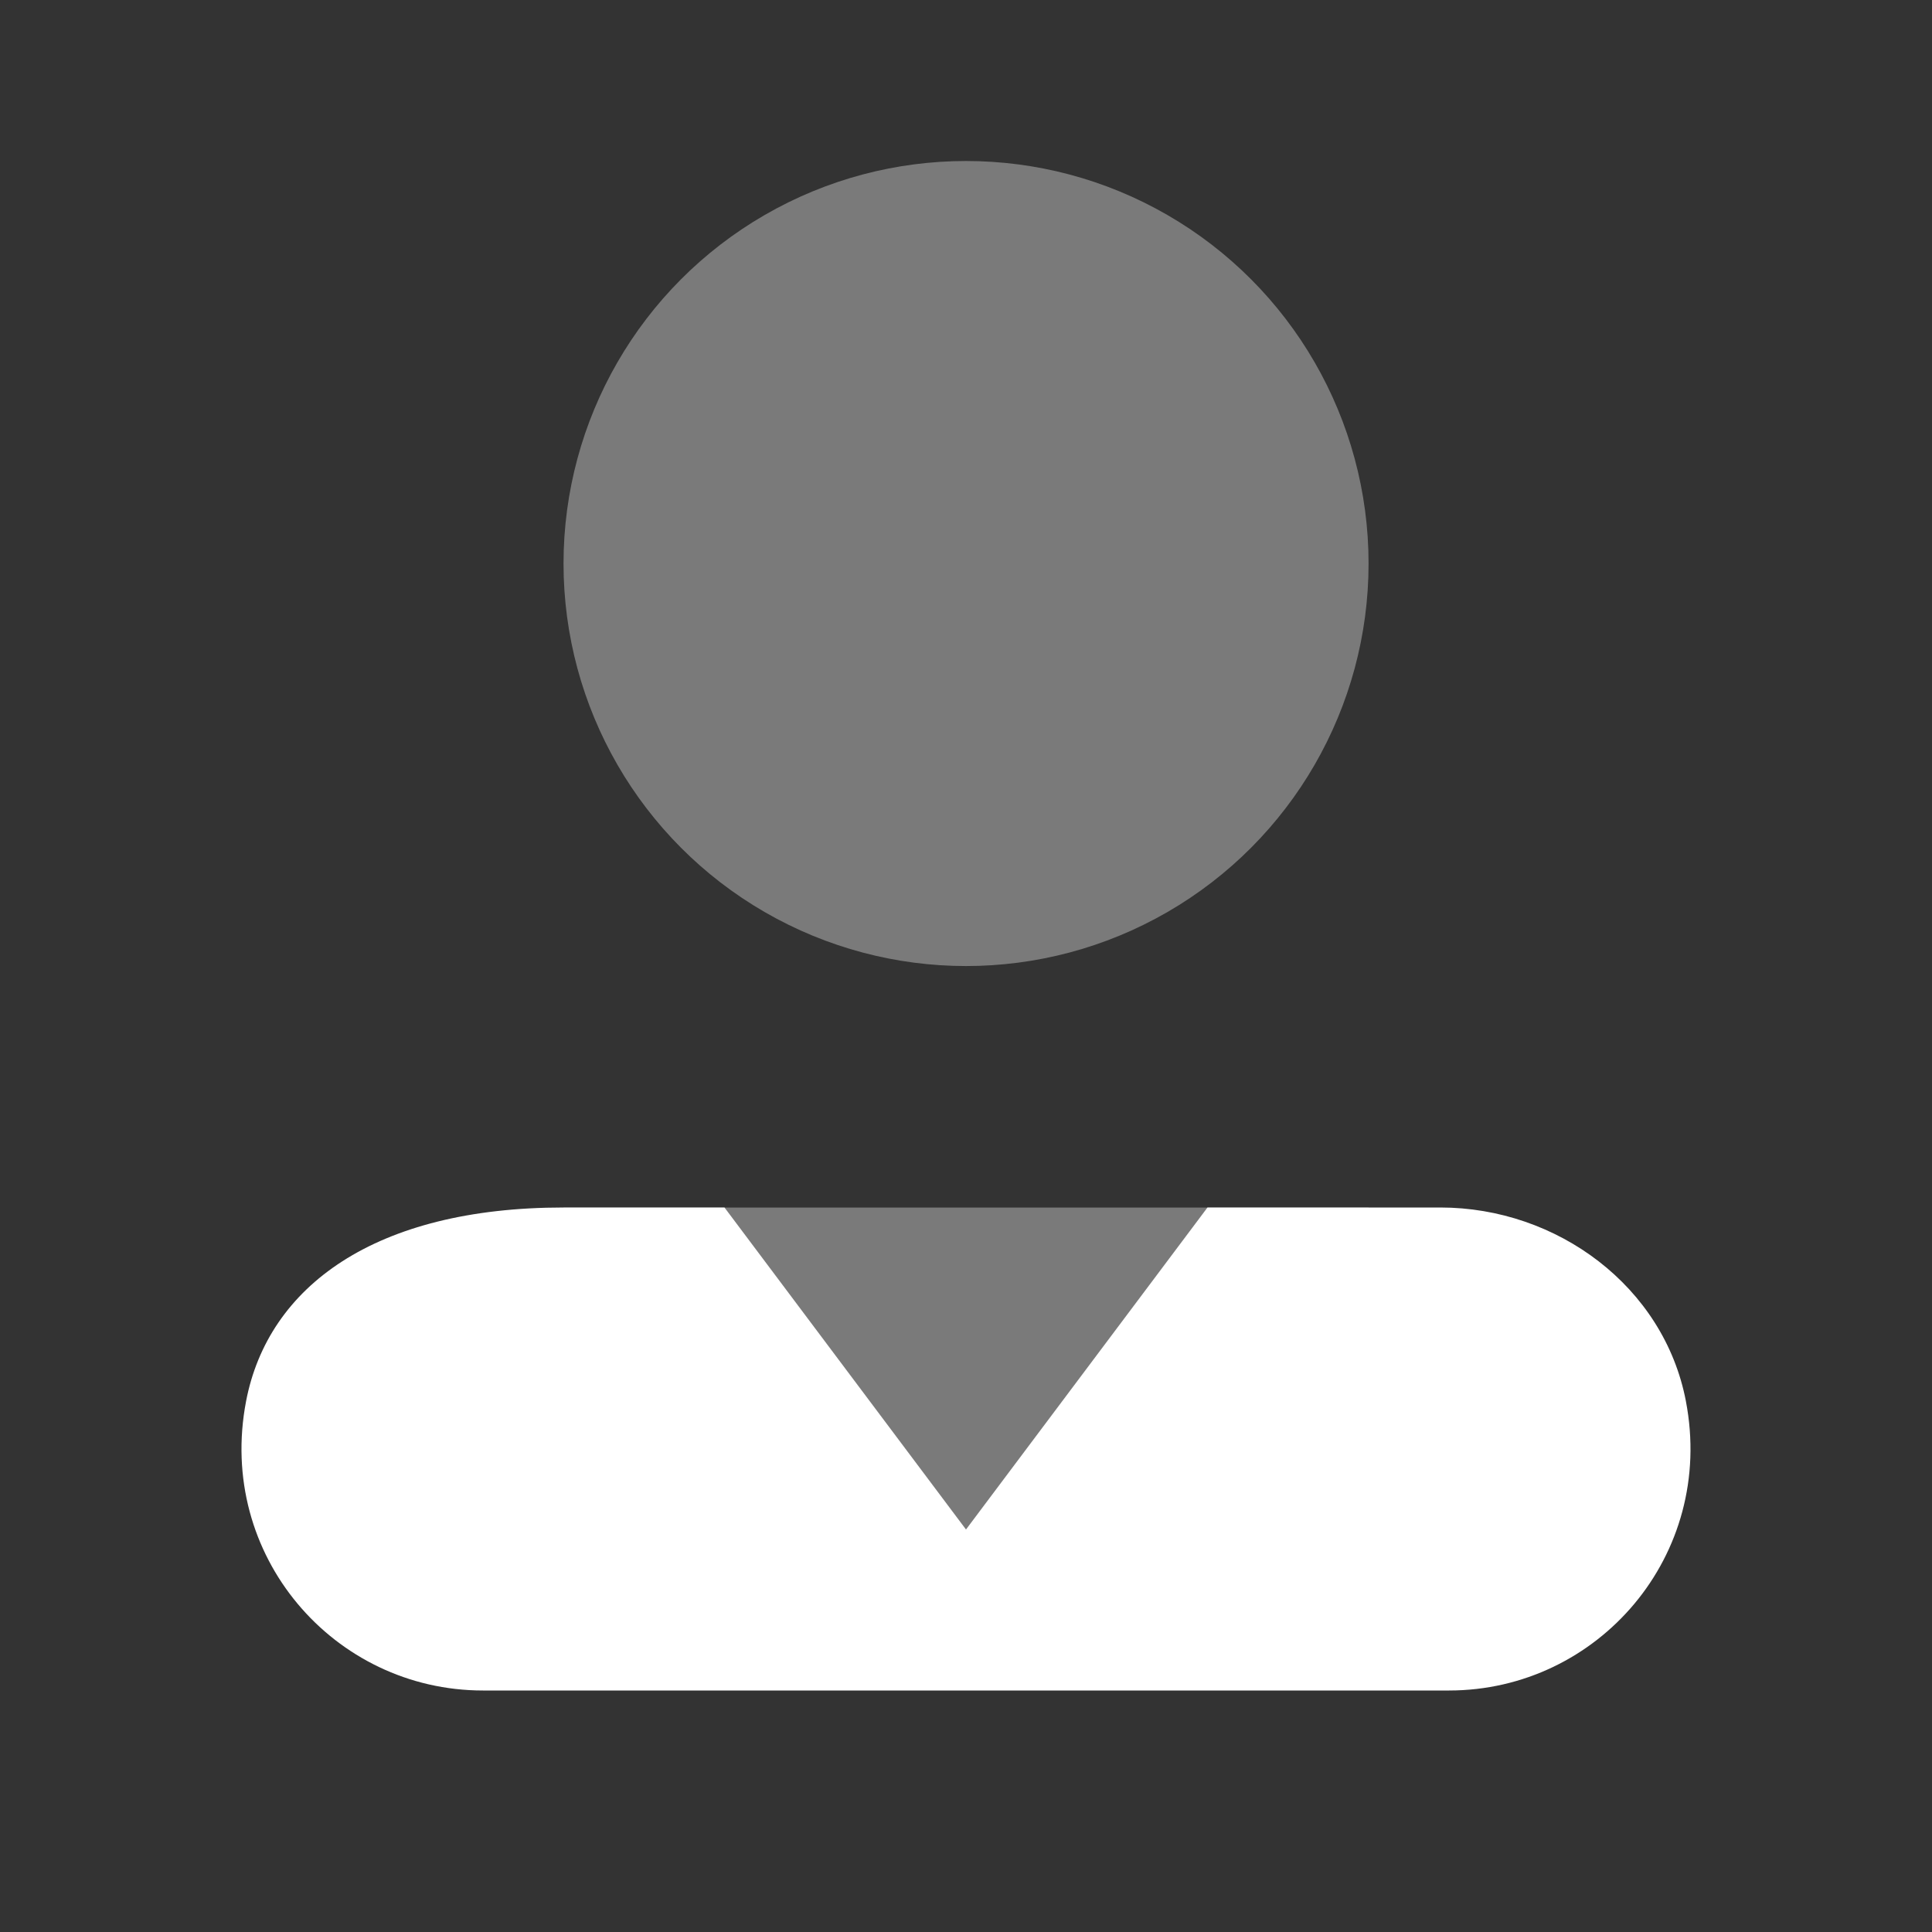 <svg xmlns="http://www.w3.org/2000/svg" x="0px" y="0px"
width="24" height="24"
viewBox="0 0 172 172"
style=" fill:#000000;"><rect x="0" y="0" width="172" height="172" fill="#333333" stroke="none"/><g fill="none" fill-rule="nonzero" stroke="none" stroke-width="1" stroke-linecap="butt" stroke-linejoin="miter" stroke-miterlimit="10" stroke-dasharray="" stroke-dashoffset="0" font-family="none" font-weight="none" font-size="none" text-anchor="none" style="mix-blend-mode: normal"><path d="M0,172v-172h172v172z" fill="none"></path><g fill="#ffffff"><rect x="7" y="15" transform="scale(7.167,7.167)" width="10" height="4" opacity="0.35"></rect><circle cx="12" cy="7" transform="scale(7.167,7.167)" r="5" opacity="0.35"></circle><path d="M150.091,124.743c-1.956,-10.213 -11.467,-17.243 -21.866,-17.243h-20.726l-21.5,28.667l-21.5,-28.667h-14.326c-16.799,0 -26.309,7.03 -28.265,17.243c-2.637,13.739 7.826,25.757 21.091,25.757h86c13.265,0 23.729,-12.018 21.091,-25.757z"></path></g></g></svg>